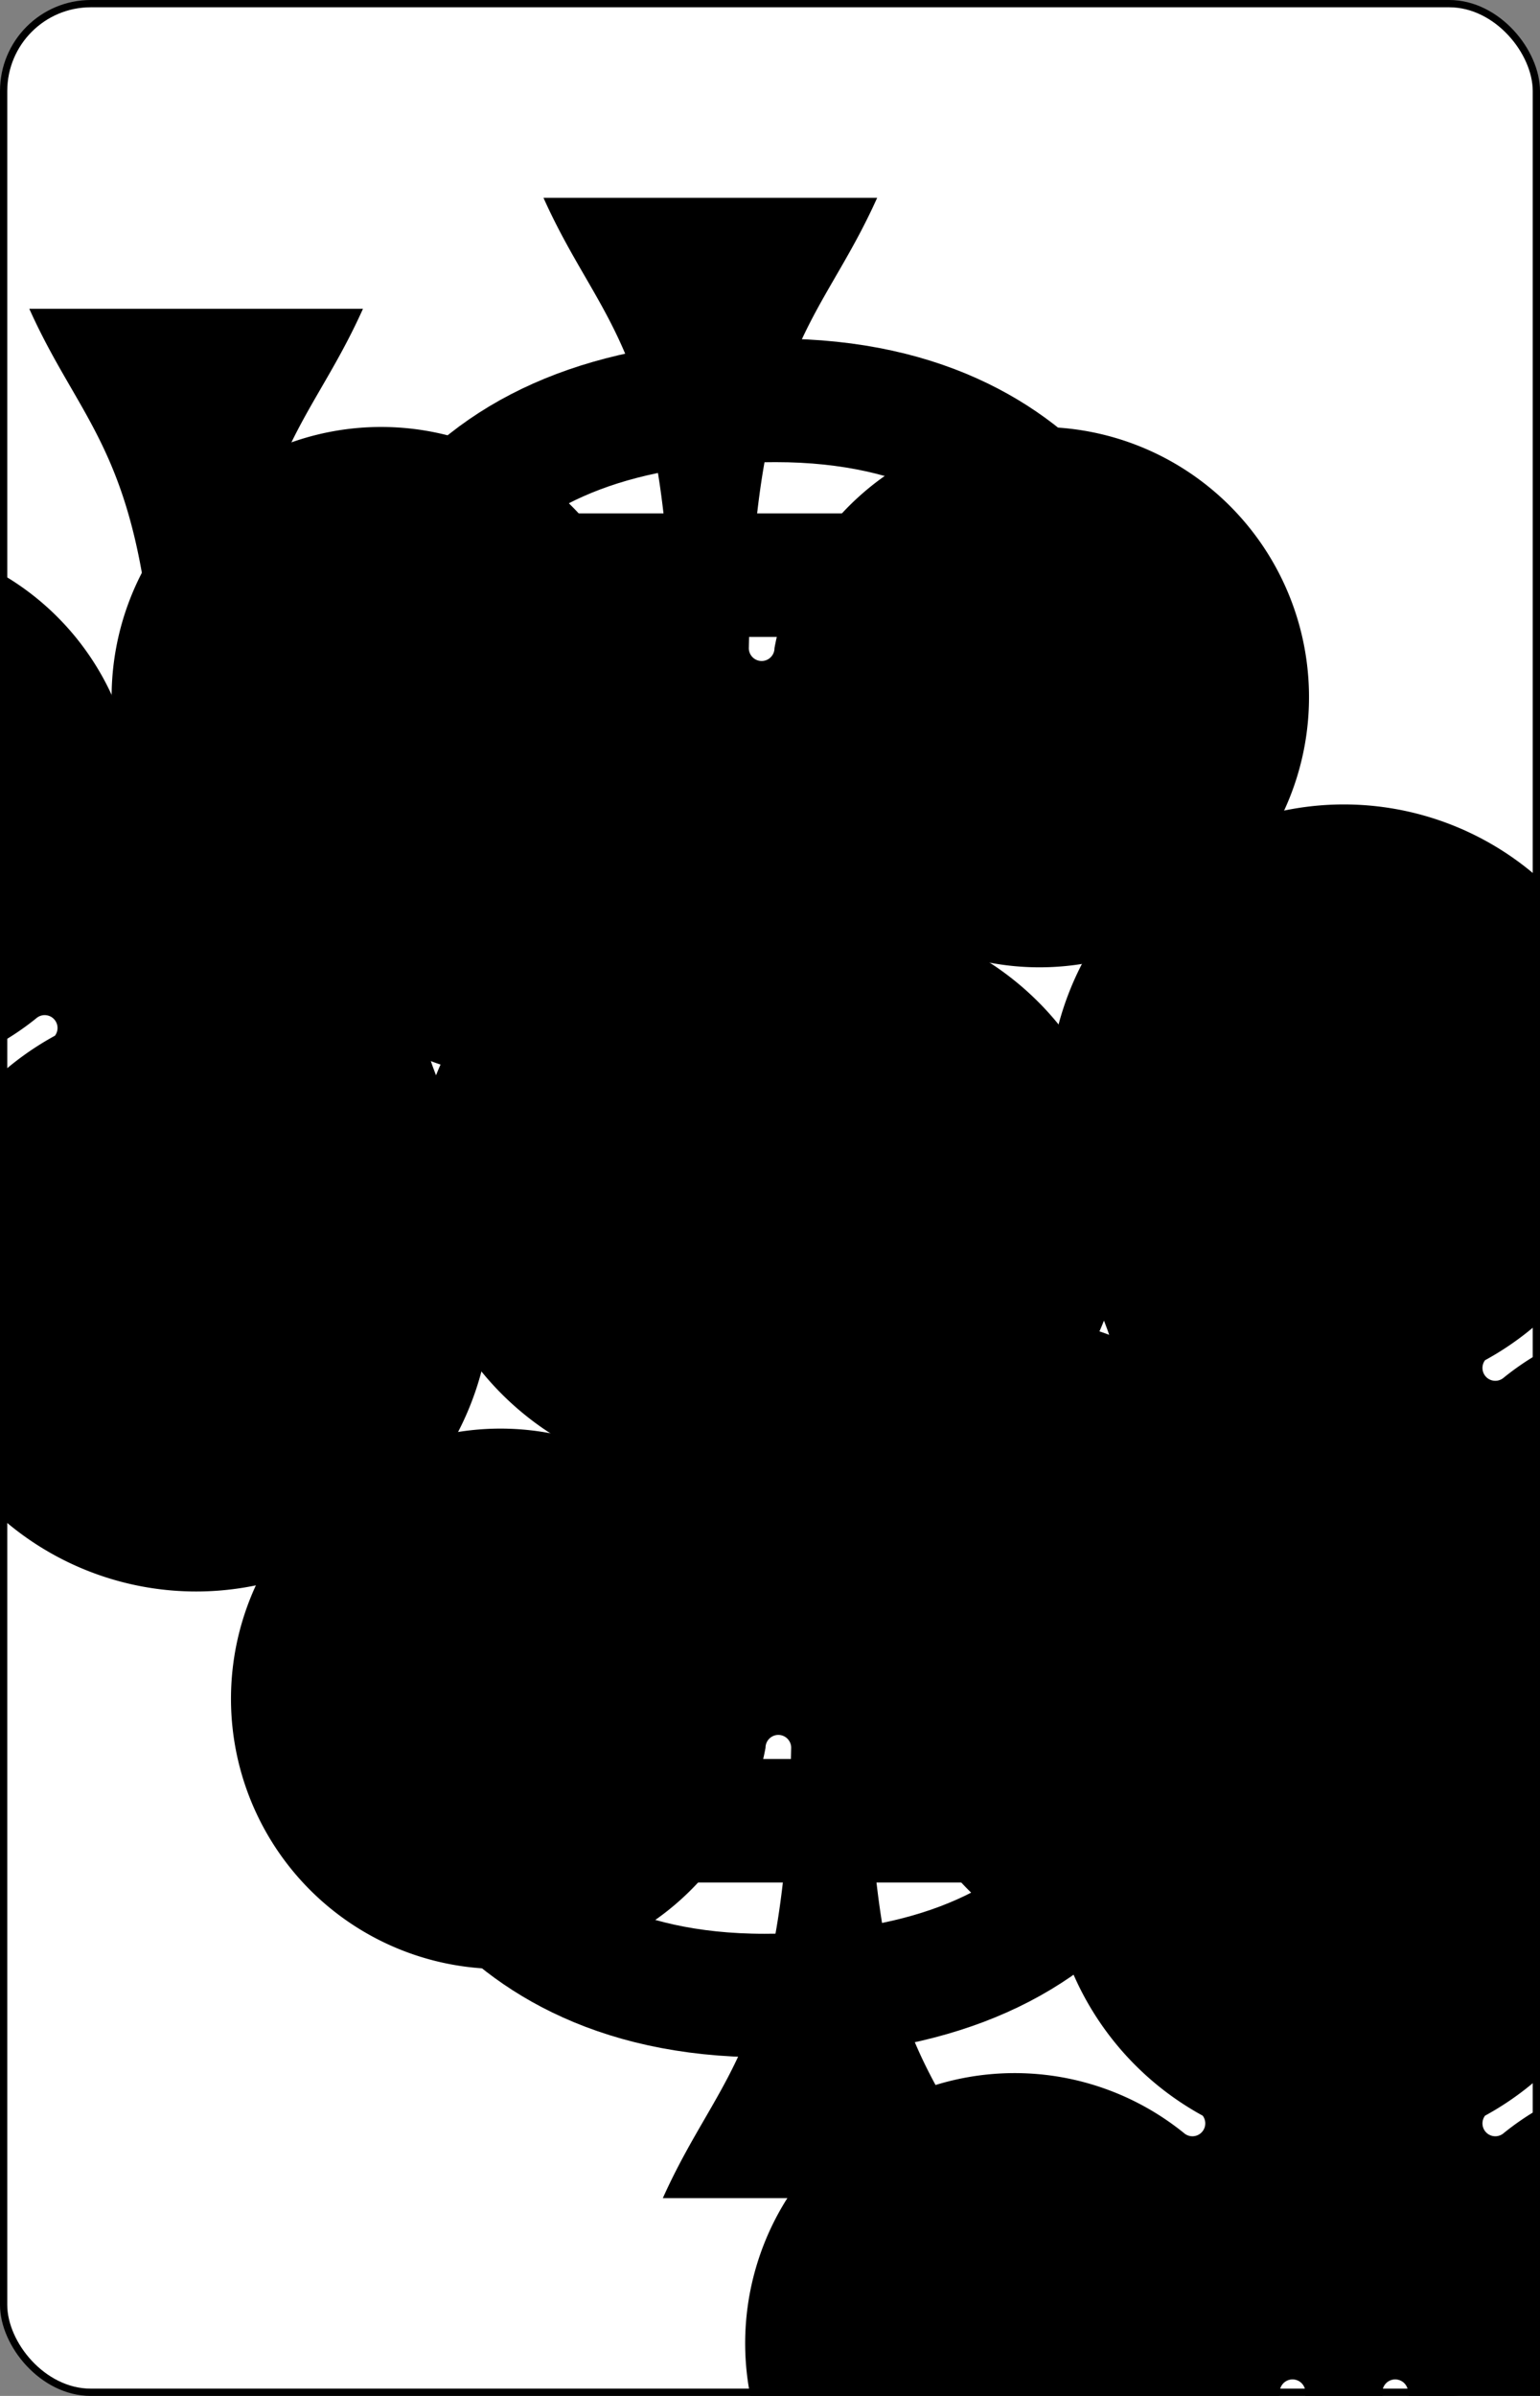 <svg xmlns="http://www.w3.org/2000/svg" xmlns:xlink="http://www.w3.org/1999/xlink" class="card" height="336" preserveAspectRatio="none" viewBox="-106 -164.5 212 329" width="216"><rect x="-106" y="-164.5" width="212" height="329" fill="#808080" stroke="none"/><symbol id="SC3" viewBox="-600 -600 1200 1200" preserveAspectRatio="xMinYMid"><path d="M30 150c5 235 55 250 100 350h-260c45-100 95-115 100-350a10 10 0 0 0-20 0 210 210 0 1 1-74-201 10 10 0 0 0 14-14 230 230 0 1 1 220 0 10 10 0 0 0 14 14 210 210 0 1 1-74 201 10 10 0 0 0-20 0Z"/></symbol><symbol id="VC3" viewBox="-500 -500 1000 1000" preserveAspectRatio="xMinYMid"><path d="M-250-320v-140h450L-110-80c10-10 60-40 110-40 200 0 250 120 250 270 0 200-80 310-280 310s-230-160-230-160" stroke="#000" stroke-width="80" stroke-linecap="square" stroke-miterlimit="1.5" fill="none"/></symbol><rect width="211" height="328" x="-105.5" y="-164" rx="12" ry="12" fill="#fff" stroke="#000"/><use xlink:href="#VC3" height="32" x="-100.4" y="-152.5"/><use xlink:href="#SC3" height="26.769" x="-97.784" y="-115.5"/><use xlink:href="#SC3" height="54" x="-27" y="-130.735"/><use xlink:href="#SC3" height="54" x="-27" y="-27"/><g transform="rotate(180)"><use xlink:href="#VC3" height="32" x="-100.4" y="-152.5"/><use xlink:href="#SC3" height="26.769" x="-97.784" y="-115.5"/><use xlink:href="#SC3" height="54" x="-27" y="-130.735"/></g></svg>
